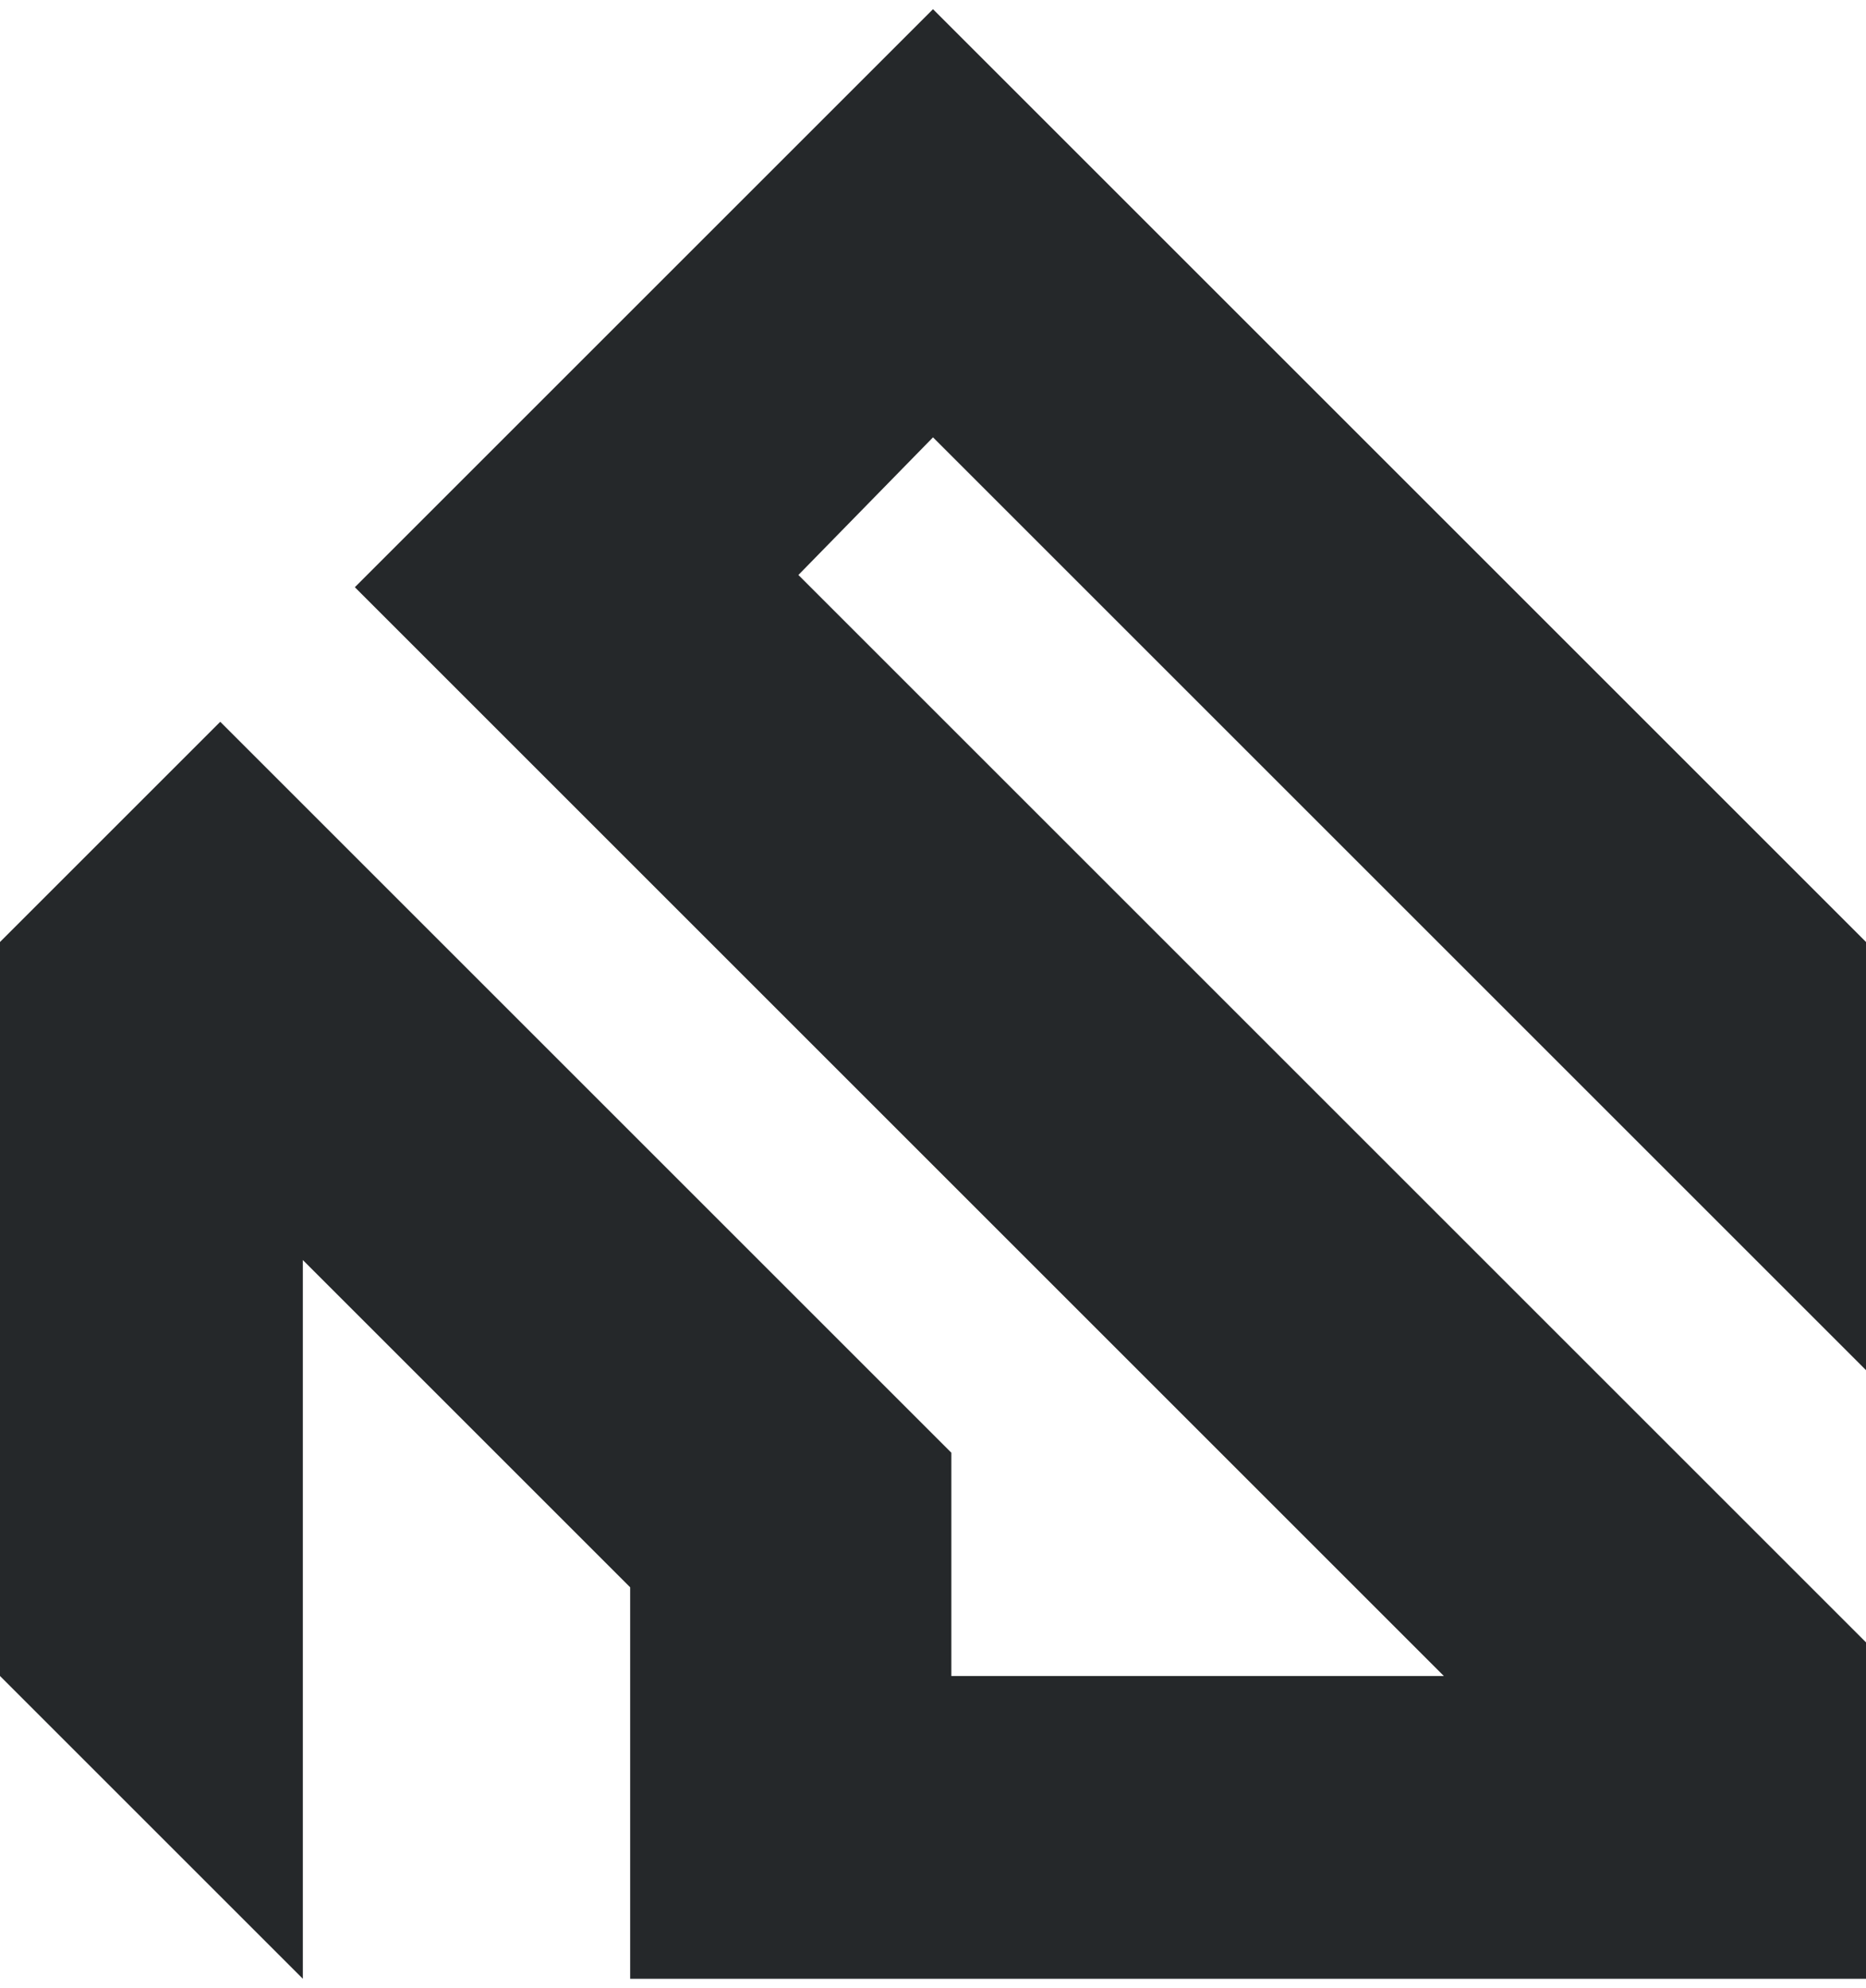 <?xml version="1.0" encoding="UTF-8"?>
<!-- Generator: Adobe Illustrator 21.0.0, SVG Export Plug-In . SVG Version: 6.00 Build 0)  -->
<svg version="1.1" id="Layer_1" xmlns="http://www.w3.org/2000/svg" xmlns:xlink="http://www.w3.org/1999/xlink" x="0px" y="0px" viewBox="0 0 61 65" style="enable-background:new 0 0 61 65;" xml:space="preserve">
<style type="text/css">
	.st0{fill:#25282A;}
</style>
<polygon class="st0" points="61,44.8 61,43.1 61,43.1 61,30.8 30.5,0.3 12.5,18.3 12.5,18.3 11.6,19.2 47.2,54.8 31.1,54.8   31.1,47.5 7.2,23.6 6.3,24.5 6.3,24.5 0,30.8 0,54.8 9.9,64.7 9.9,41.2 20.6,51.9 20.6,64.7 21.2,64.7 21.8,64.7 61,64.7 61,55.4   61,55.4 61,53.7 26.1,18.8 30.5,14.3 "/>
</svg>